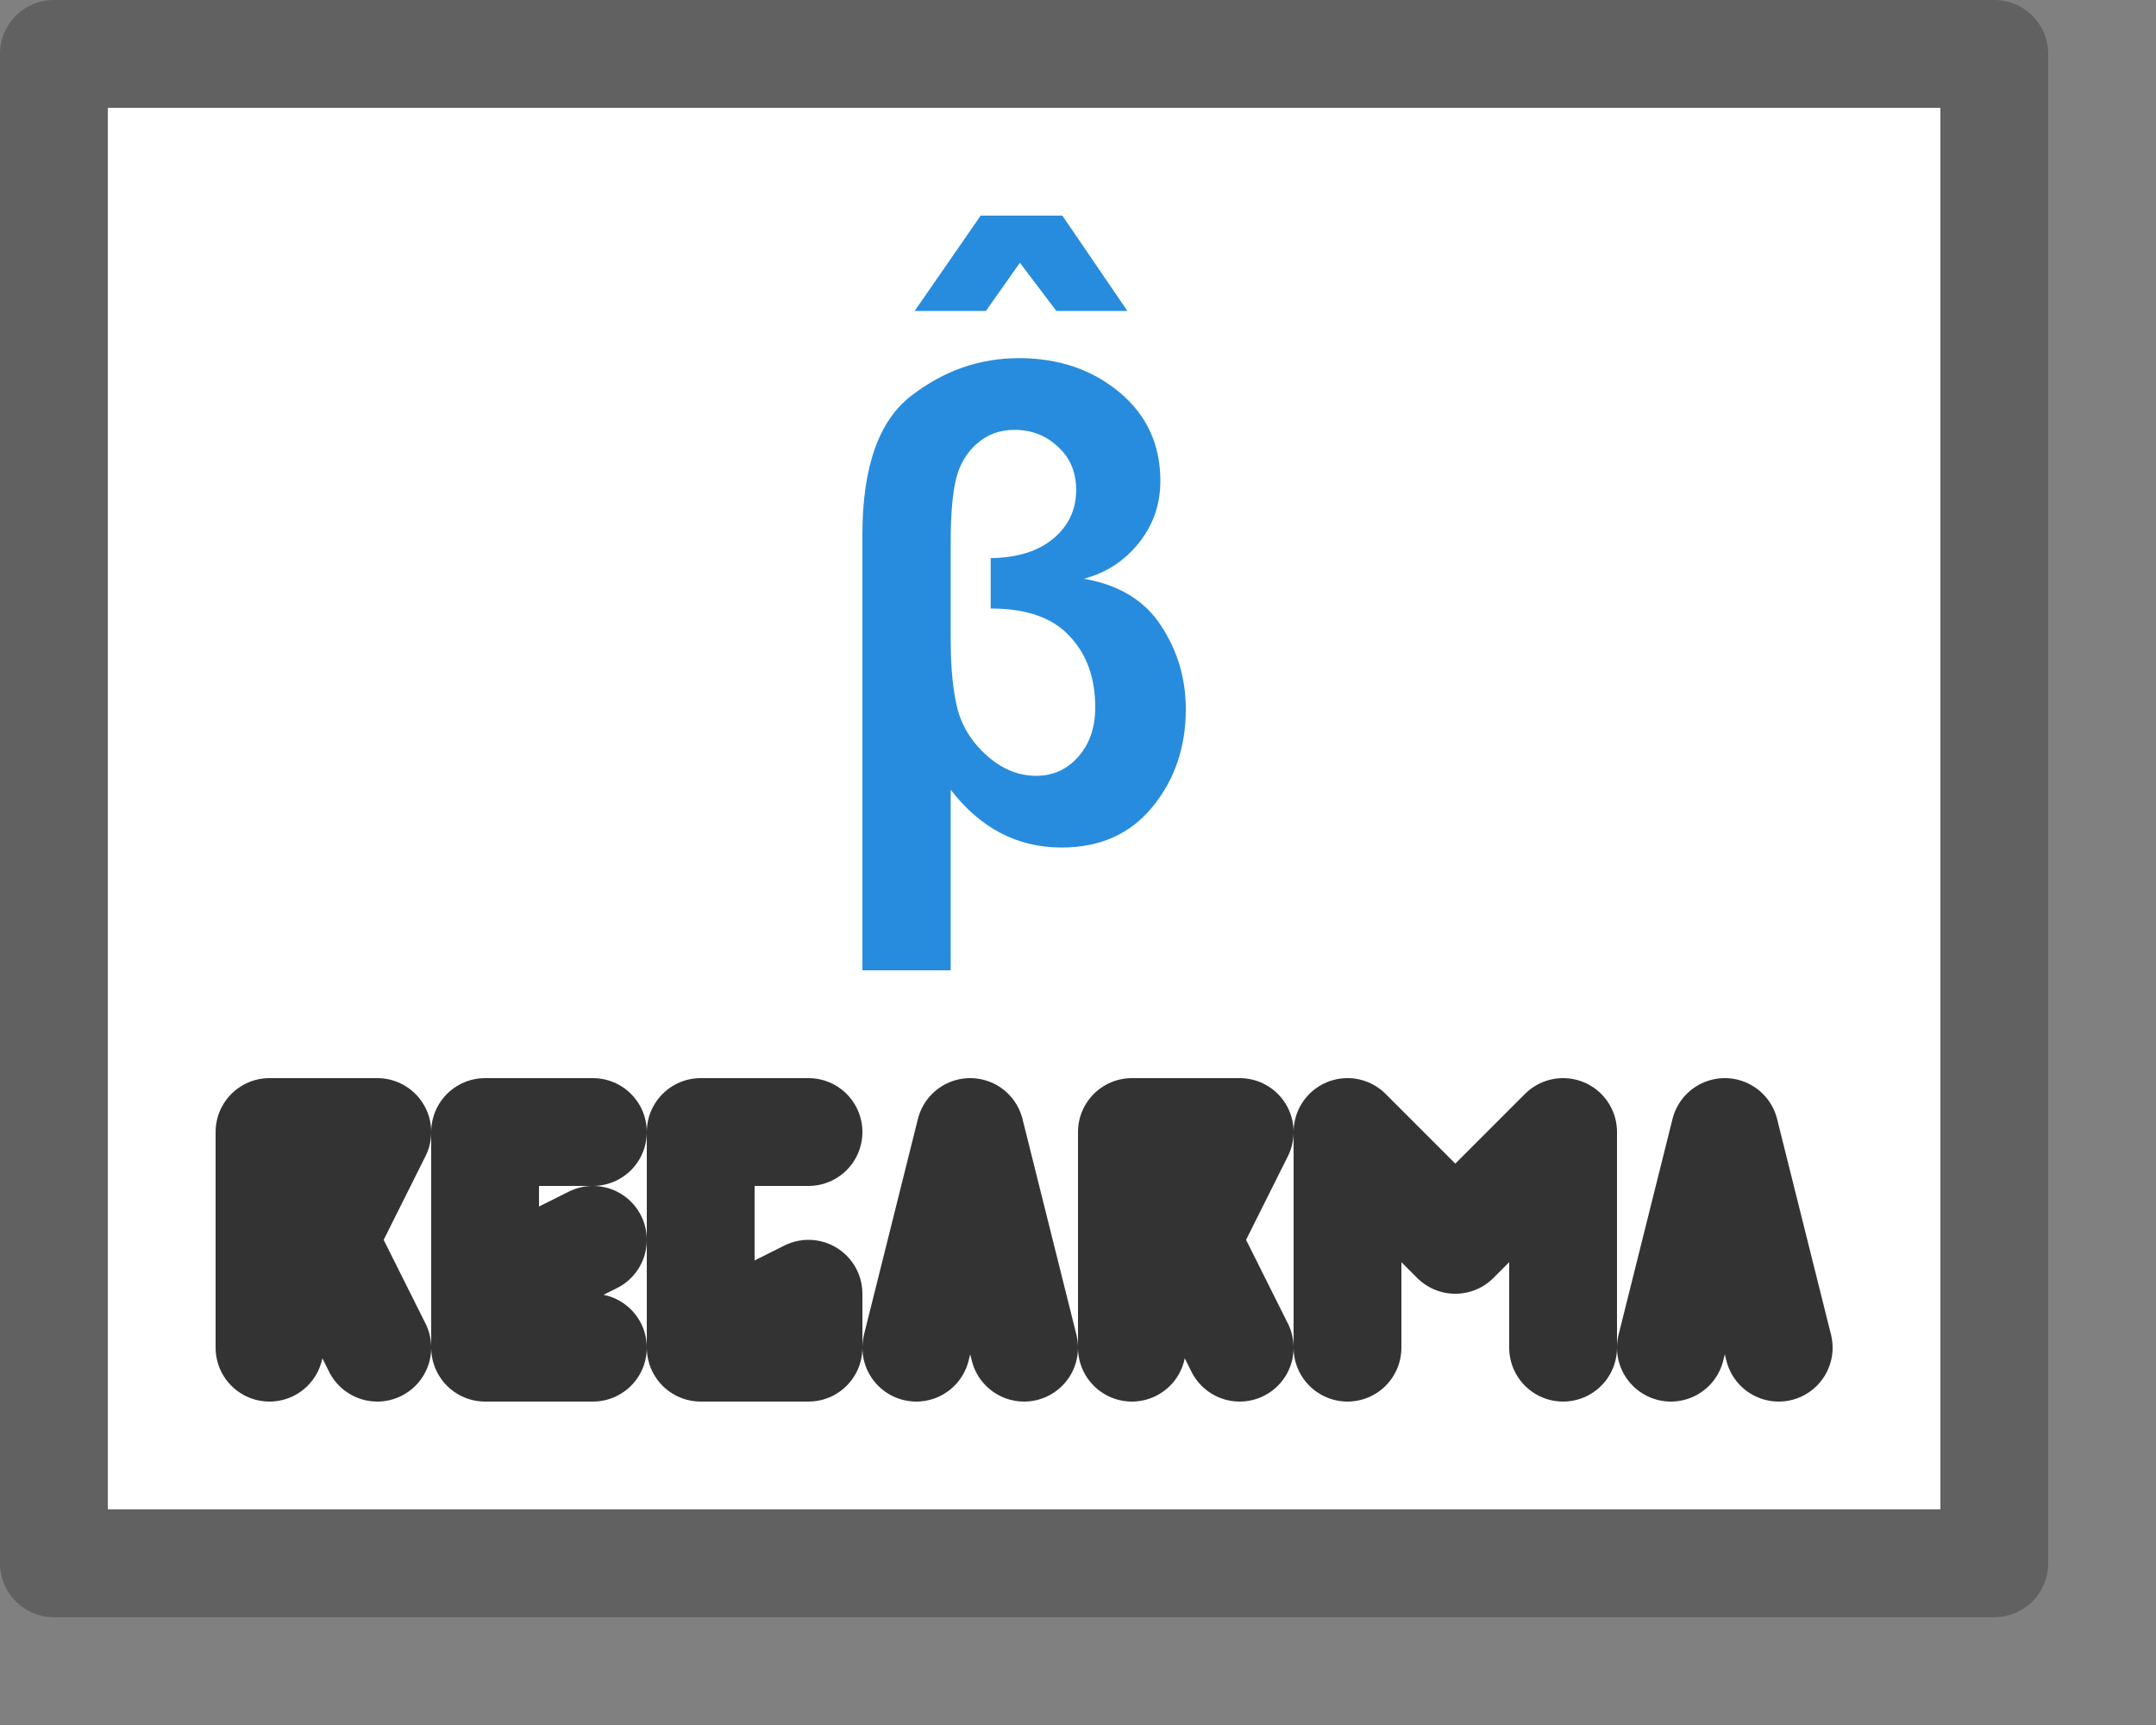 <svg width="20" height="16" viewBox="0 0 20 16" fill="none" xmlns="http://www.w3.org/2000/svg">
<rect x="0" y="0" width="20" height="16" fill="#808080" stroke="none"/>
<path d="M0.5 0.5H18.5V14.5H0.5V0.5Z" fill="#FFFFFF"/>
<rect x="0.5" y="0.5" width="18" height="14" stroke="#616161" stroke-linejoin="round"/>
<path d="M8 9V4.961C8 4.334 8.151 3.904 8.452 3.672C8.753 3.439 9.086 3.322 9.452 3.322C9.821 3.322 10.132 3.428 10.385 3.639C10.637 3.849 10.764 4.123 10.764 4.46C10.764 4.68 10.696 4.874 10.56 5.042C10.424 5.208 10.255 5.316 10.053 5.368C10.379 5.424 10.618 5.569 10.77 5.803C10.923 6.035 11 6.293 11 6.579C11 6.93 10.897 7.232 10.691 7.484C10.485 7.736 10.204 7.861 9.848 7.861C9.438 7.861 9.095 7.683 8.819 7.325V9H8ZM9.19 5.177C9.438 5.173 9.633 5.112 9.773 4.994C9.913 4.876 9.983 4.726 9.983 4.544C9.983 4.378 9.926 4.245 9.813 4.143C9.703 4.039 9.569 3.987 9.411 3.987C9.275 3.987 9.158 4.03 9.061 4.116C8.966 4.2 8.902 4.309 8.869 4.442C8.836 4.576 8.819 4.772 8.819 5.03V5.935C8.819 6.206 8.842 6.425 8.886 6.591C8.933 6.755 9.025 6.896 9.163 7.016C9.301 7.136 9.451 7.196 9.612 7.196C9.768 7.196 9.898 7.137 10.003 7.019C10.108 6.899 10.16 6.747 10.16 6.561C10.16 6.289 10.081 6.068 9.921 5.899C9.764 5.729 9.52 5.644 9.19 5.644V5.177Z" fill="#278CDD"/>
<path d="M8.485 2.884L9.097 2H9.855L10.458 2.884H9.799L9.461 2.437L9.146 2.884H8.485Z" fill="#278CDD"/>
<path d="M5.5 10.5H4.5V12M5.5 12.5H4.5V12M4.5 12L5.5 11.5" stroke="#333333" stroke-linecap="round" stroke-linejoin="round"/>
<path d="M7.5 10.5H6.5V12.5M6.5 12.5H7.5V12L6.5 12.5Z" stroke="#333333" stroke-linecap="round" stroke-linejoin="round"/>
<path d="M12.5 12.5V10.5L13.5 11.5L14.5 10.5V12.5" stroke="#333333" stroke-linecap="round" stroke-linejoin="round"/>
<path d="M10.5 12.5V10.5H11.5L11 11.5L11.5 12.5" stroke="#333333" stroke-linecap="round" stroke-linejoin="round"/>
<path d="M2.5 12.5V10.5H3.5L3 11.5L3.5 12.5" stroke="#333333" stroke-linecap="round" stroke-linejoin="round"/>
<path d="M8.5 12.5L9 10.5L9.5 12.5" stroke="#333333" stroke-linecap="round" stroke-linejoin="round"/>
<path d="M15.5 12.5L16 10.5L16.5 12.5" stroke="#333333" stroke-linecap="round" stroke-linejoin="round"/>
</svg>
